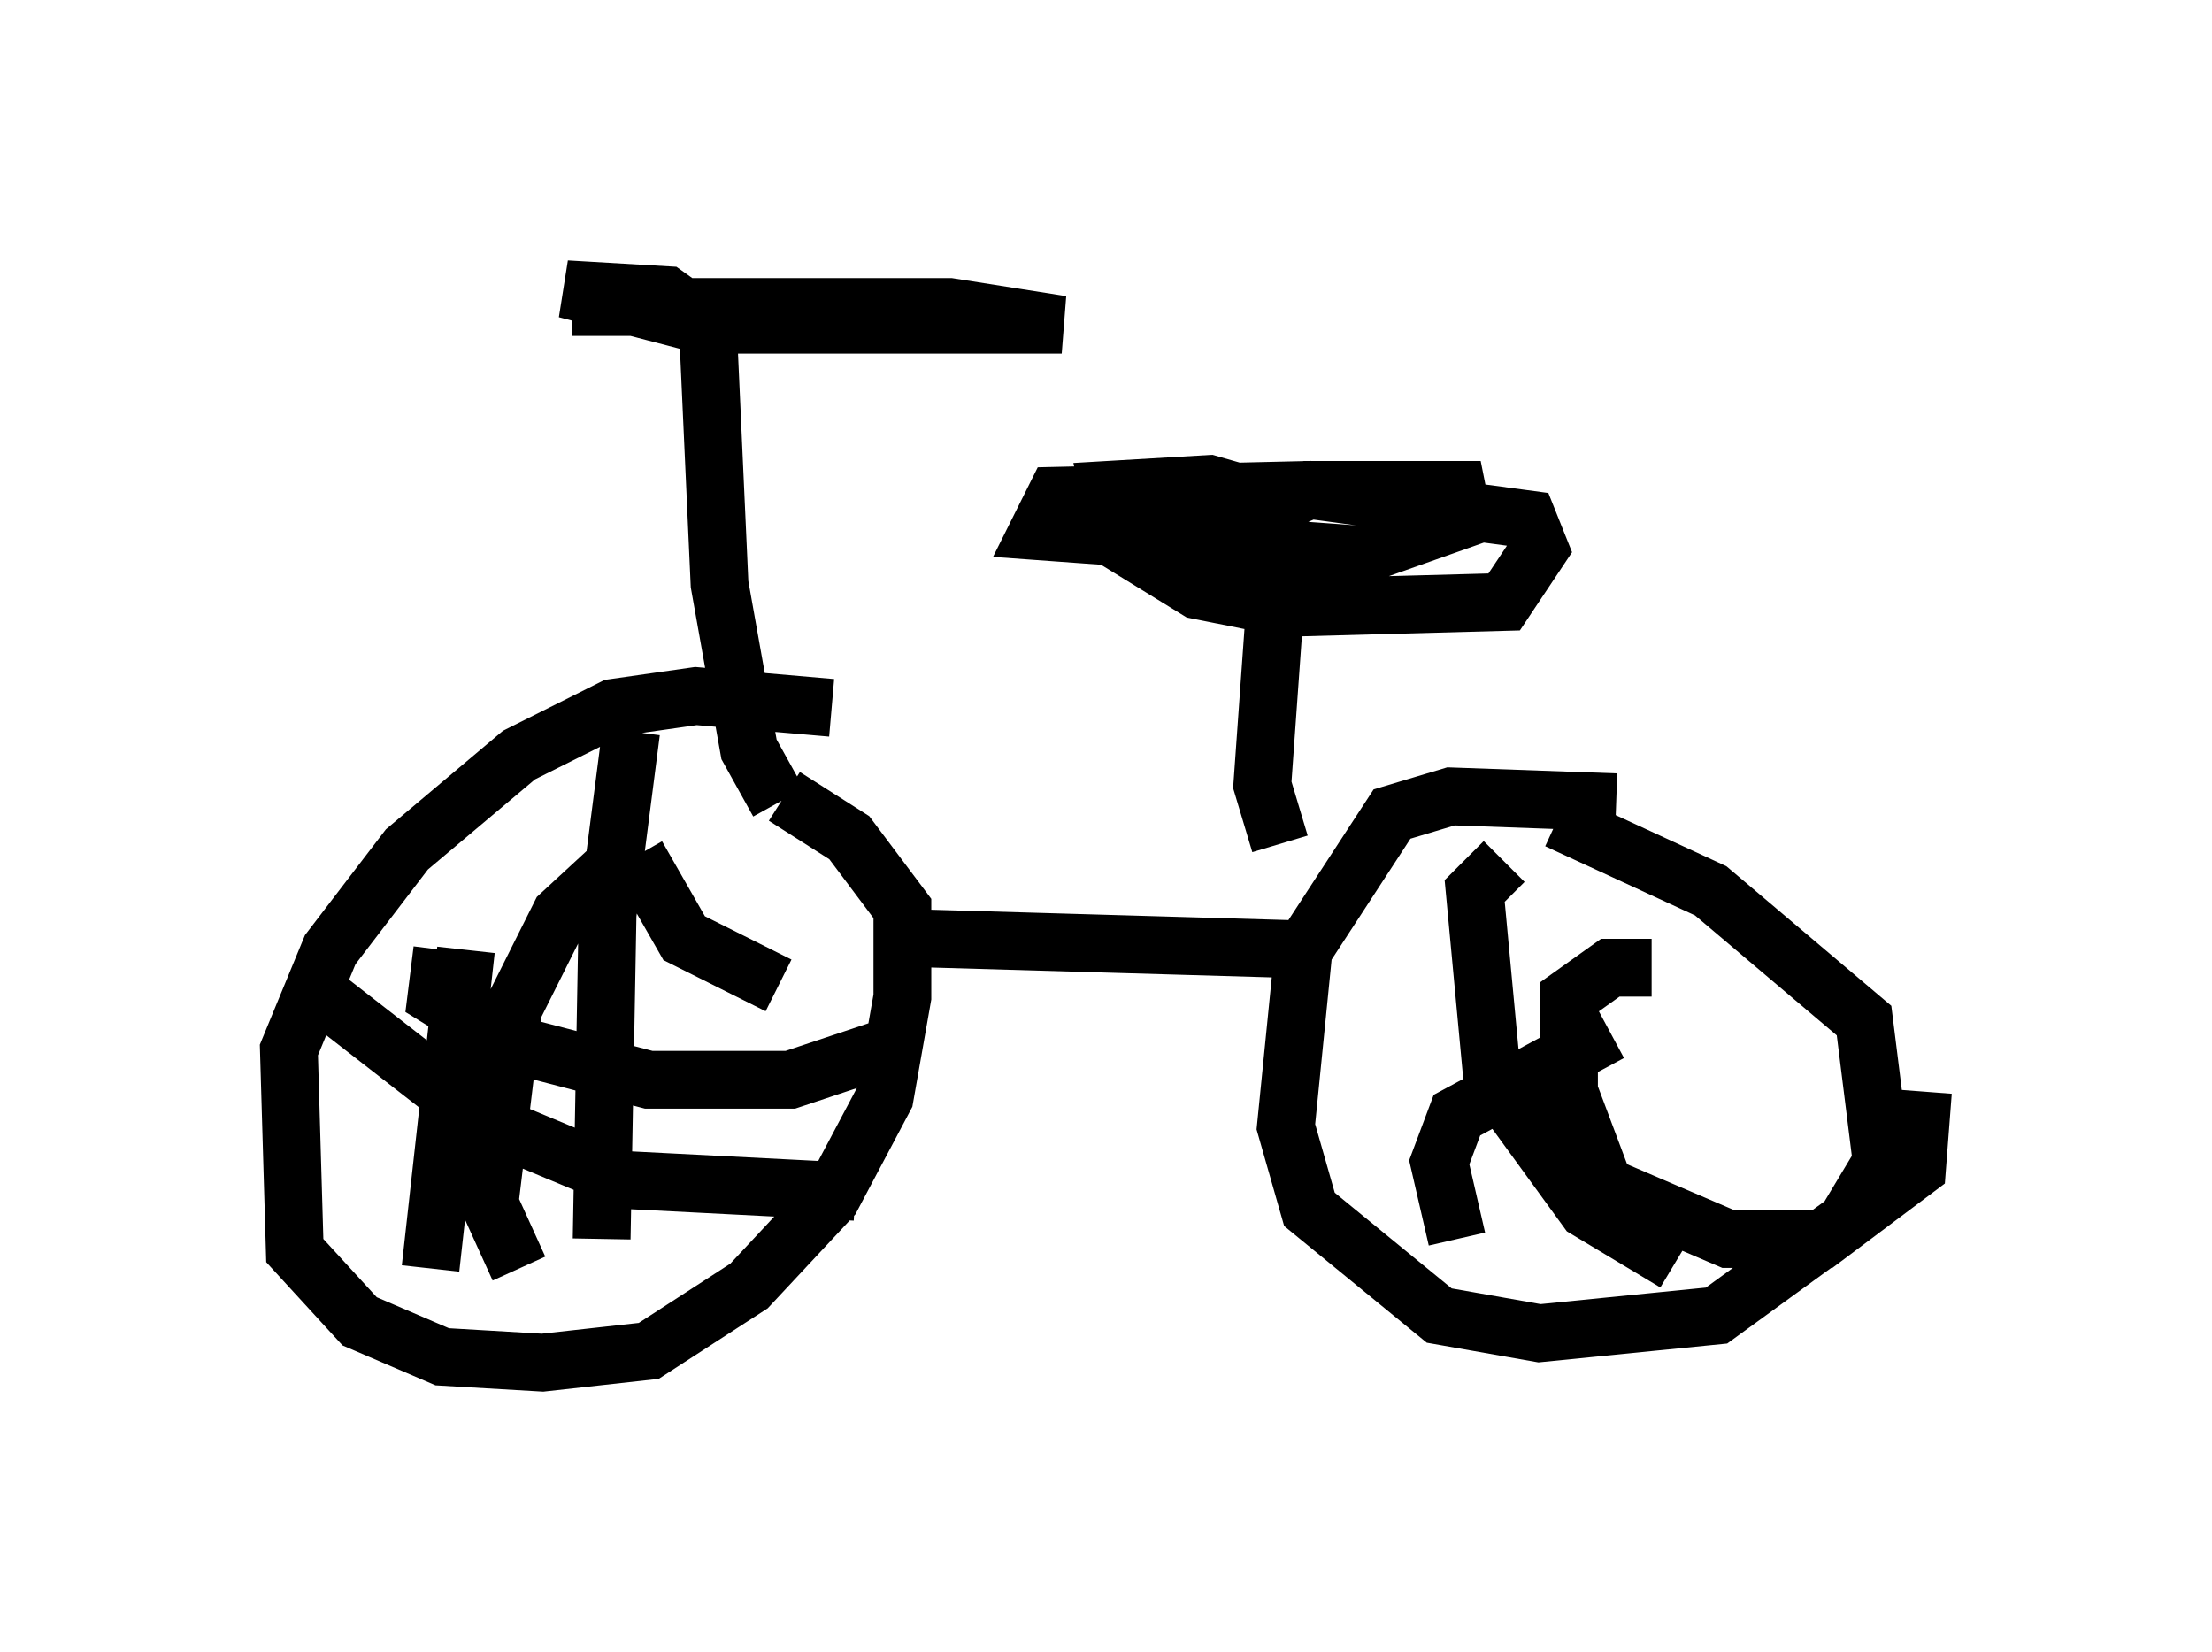 <?xml version="1.0" encoding="utf-8" ?>
<svg baseProfile="full" height="28.579" version="1.1" width="38.277" xmlns="http://www.w3.org/2000/svg" xmlns:ev="http://www.w3.org/2001/xml-events" xmlns:xlink="http://www.w3.org/1999/xlink"><defs /><rect fill="white" height="28.579" width="38.277" x="0" y="0" /><path d="M15.004, 12.656 m-0.613, -0.408 l-2.348, -0.204 -1.429, 0.204 l-1.633, 0.817 -1.94, 1.633 l-1.327, 1.735 -0.715, 1.735 l0.102, 3.471 1.123, 1.225 l1.429, 0.613 1.735, 0.102 l1.838, -0.204 1.735, -1.123 l1.429, -1.531 0.919, -1.735 l0.306, -1.735 0.0, -1.531 l-0.919, -1.225 -1.123, -0.715 m2.144, 2.45 l7.044, 0.204 m5.206, -2.552 l-2.858, -0.102 -1.021, 0.306 l-1.531, 2.348 -0.306, 3.063 l0.408, 1.429 2.246, 1.838 l1.735, 0.306 3.063, -0.306 l2.246, -1.633 0.613, -1.021 l-0.306, -2.45 -2.654, -2.246 l-2.654, -1.225 m-16.027, -1.531 l-0.408, 3.165 -0.102, 5.615 m-2.348, -5.002 l-0.613, 5.513 m-1.838, -4.696 l2.756, 2.144 2.45, 1.021 l3.981, 0.204 m-7.146, -4.185 l-0.102, 0.817 1.327, 0.817 l2.348, 0.613 2.45, 0.0 l1.531, -0.51 m-4.185, -3.369 l0.817, 1.429 1.633, 0.817 m-2.45, -2.45 l-1.327, 1.225 -0.817, 1.633 l-0.408, 3.369 0.51, 1.123 m17.048, -7.044 l-0.51, 0.51 0.306, 3.267 l1.633, 2.246 1.531, 0.919 m-0.408, -5.104 l-0.715, 0.0 -0.715, 0.51 l0.0, 1.633 0.613, 1.633 l2.144, 0.919 1.633, 0.0 l1.633, -1.225 0.102, -1.327 m-5.41, -1.021 l-2.654, 1.429 -0.306, 0.817 l0.306, 1.327 m-11.74, -7.554 l-0.51, -0.919 -0.51, -2.858 l-0.204, -4.492 -0.715, -0.51 l-1.735, -0.102 2.348, 0.613 l6.227, 0.0 -1.94, -0.306 l-6.533, 0.0 m12.25, 9.29 l-0.306, -1.021 0.306, -4.288 l-0.51, -0.715 -0.715, -0.204 l-1.735, 0.102 0.204, 0.919 l1.327, 0.817 1.531, 0.306 l3.777, -0.102 0.613, -0.919 l-0.204, -0.51 -3.777, -0.51 l-4.39, 0.102 -0.306, 0.613 l5.615, 0.408 1.735, -0.613 l-0.102, -0.51 -2.552, 0.0 l-1.429, 0.613 " fill="none" stroke="black" stroke-width="1" /></svg>